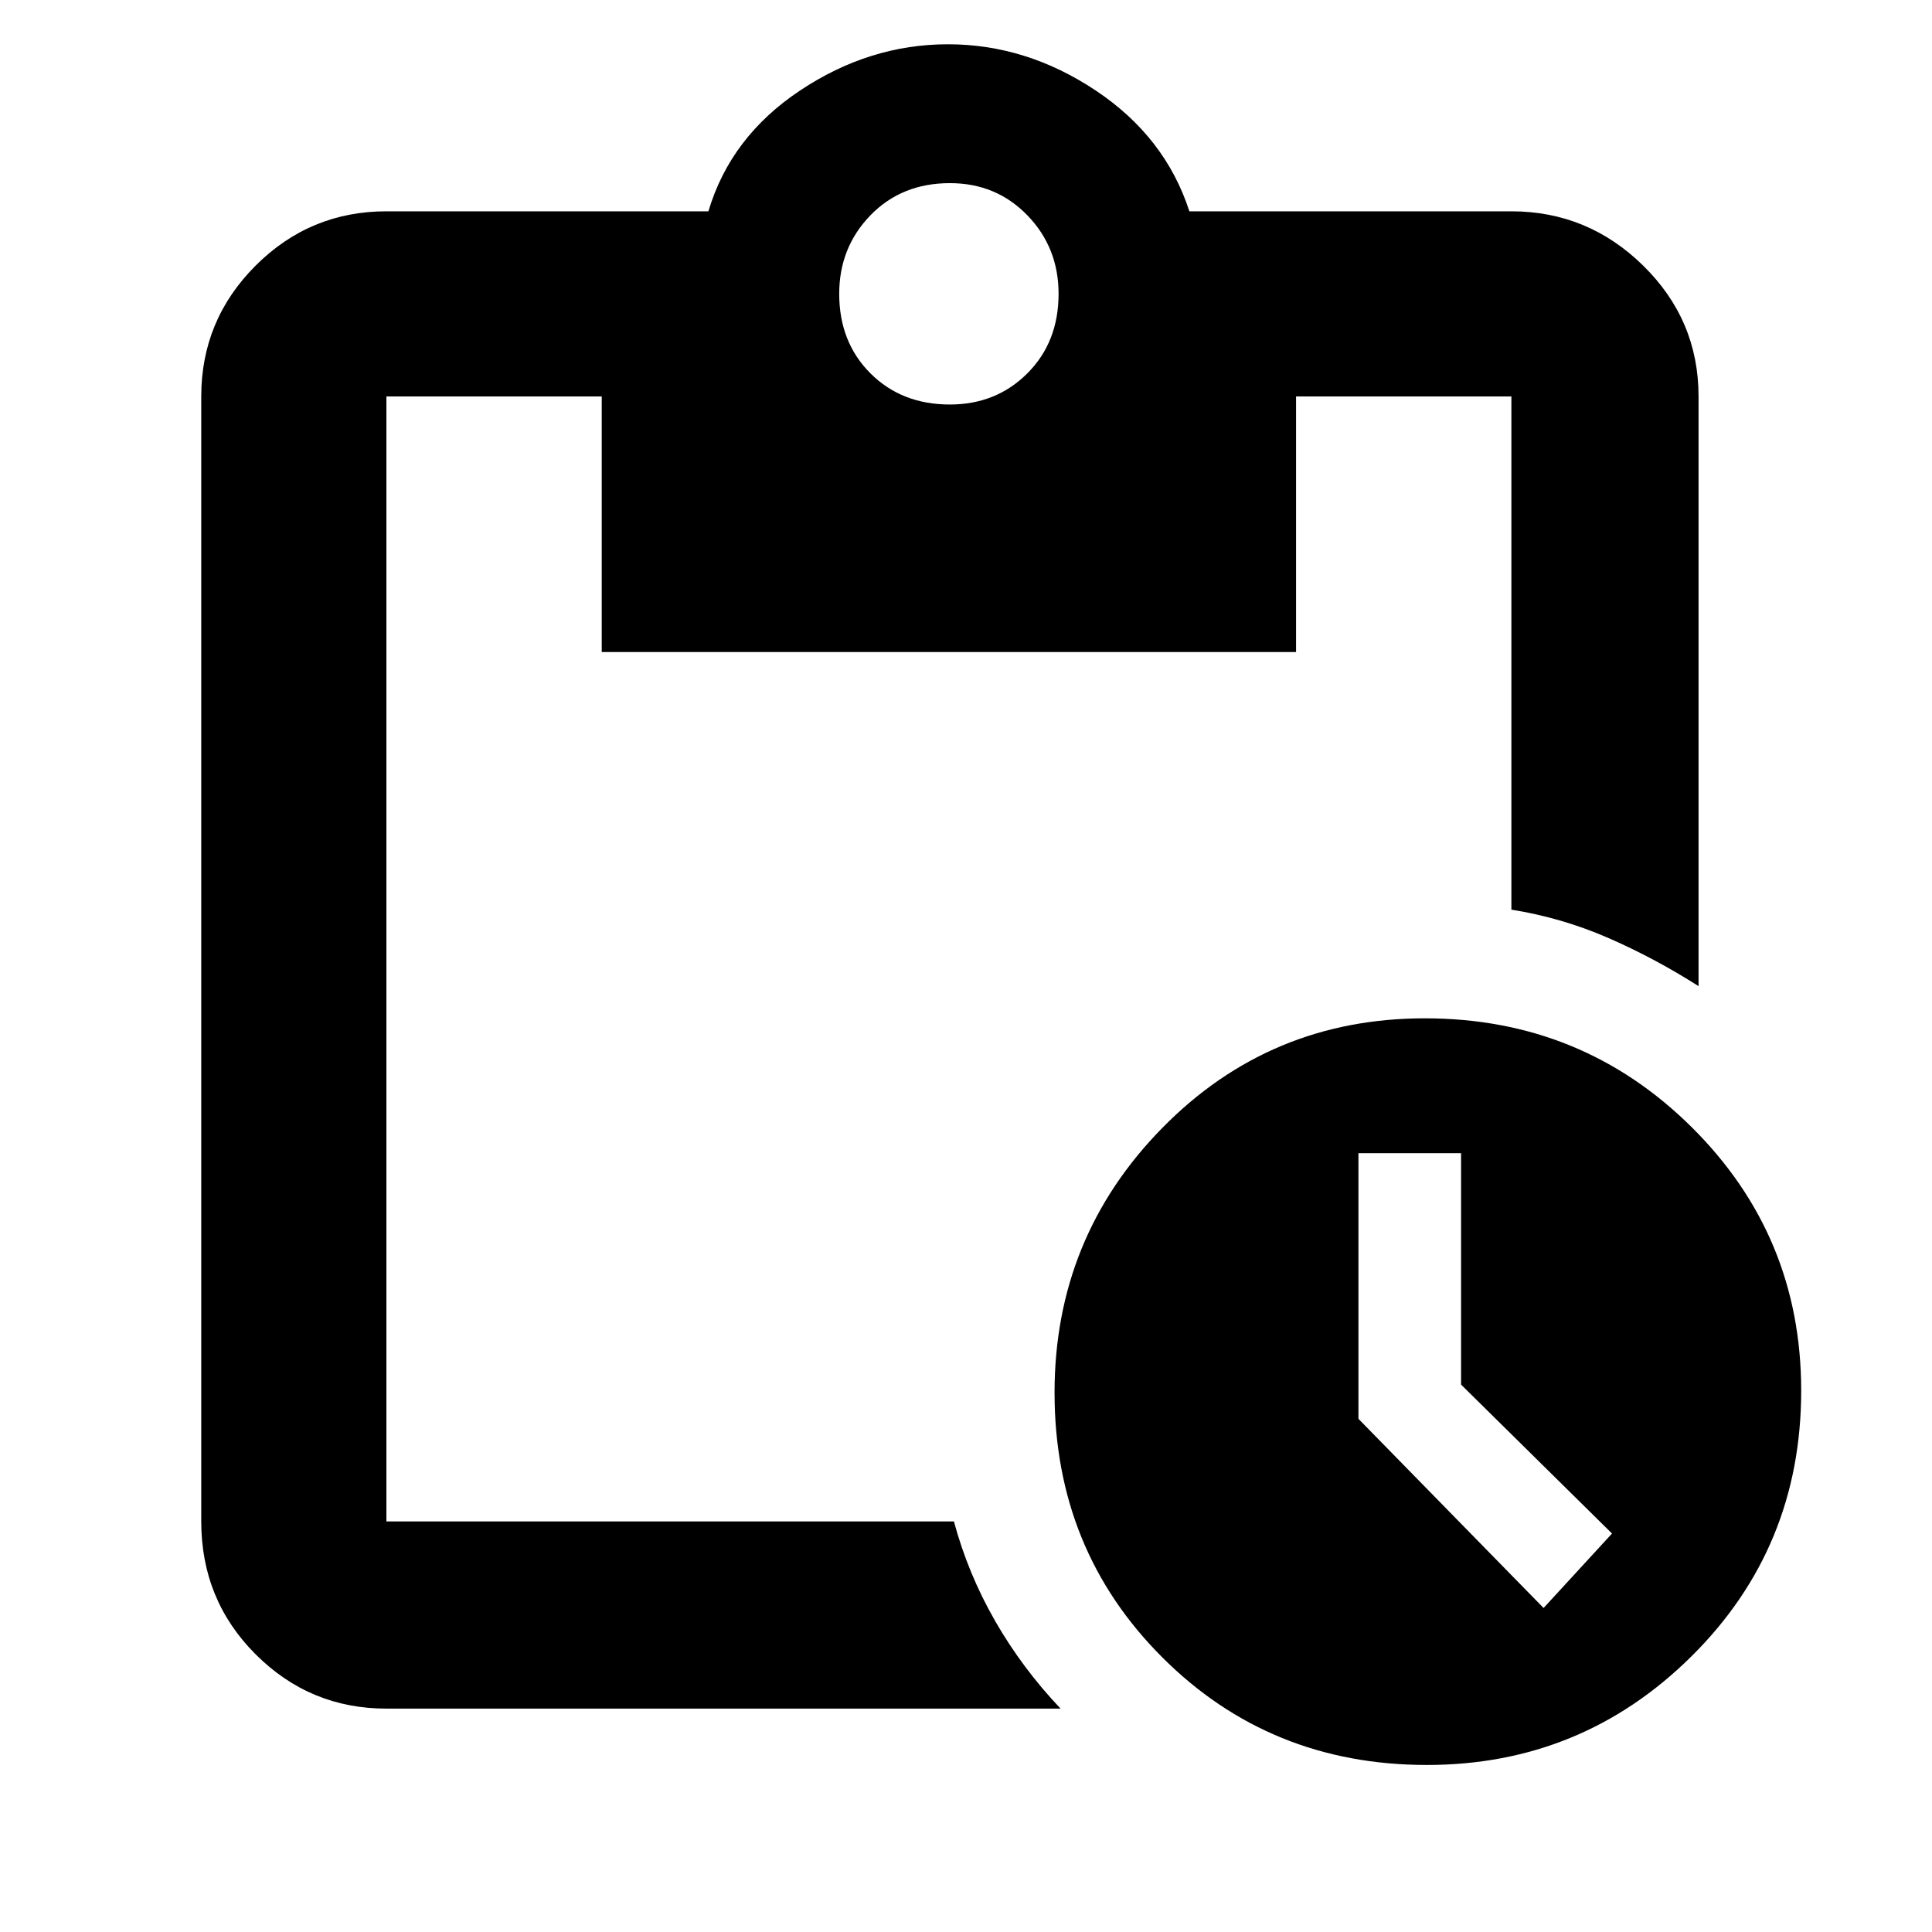 <svg xmlns="http://www.w3.org/2000/svg" height="48" width="48"><path d="M35.45 43.85Q31.55 43.85 28.875 41.175Q26.2 38.5 26.2 34.6Q26.2 30.75 28.875 28.025Q31.55 25.3 35.4 25.3Q39.3 25.3 42.025 28Q44.75 30.7 44.75 34.55Q44.75 38.45 42.025 41.15Q39.3 43.85 35.45 43.85ZM38.35 39.95 40.05 38.1 36.3 34.4V28.65H33.75V35.25ZM9.6 42.45Q7.7 42.45 6.35 41.1Q5 39.75 5 37.8V9.85Q5 7.95 6.35 6.6Q7.7 5.25 9.6 5.25H17.6Q18.15 3.4 19.875 2.25Q21.6 1.1 23.55 1.1Q25.5 1.1 27.225 2.25Q28.95 3.4 29.55 5.25H37.55Q39.45 5.25 40.825 6.6Q42.2 7.95 42.2 9.85V24.5Q41.1 23.8 39.95 23.3Q38.8 22.8 37.55 22.6V9.85Q37.55 9.85 37.55 9.85Q37.55 9.85 37.55 9.85H32.2V16.2H14.95V9.85H9.6Q9.6 9.85 9.6 9.85Q9.6 9.85 9.6 9.85V37.8Q9.6 37.8 9.6 37.8Q9.6 37.8 9.6 37.8H23.7Q24.05 39.1 24.725 40.275Q25.4 41.45 26.35 42.45ZM23.6 10.05Q24.75 10.05 25.525 9.275Q26.3 8.5 26.3 7.3Q26.3 6.15 25.525 5.35Q24.75 4.55 23.6 4.55Q22.4 4.55 21.625 5.35Q20.85 6.15 20.85 7.3Q20.85 8.5 21.625 9.275Q22.4 10.05 23.6 10.05Z"/></svg>